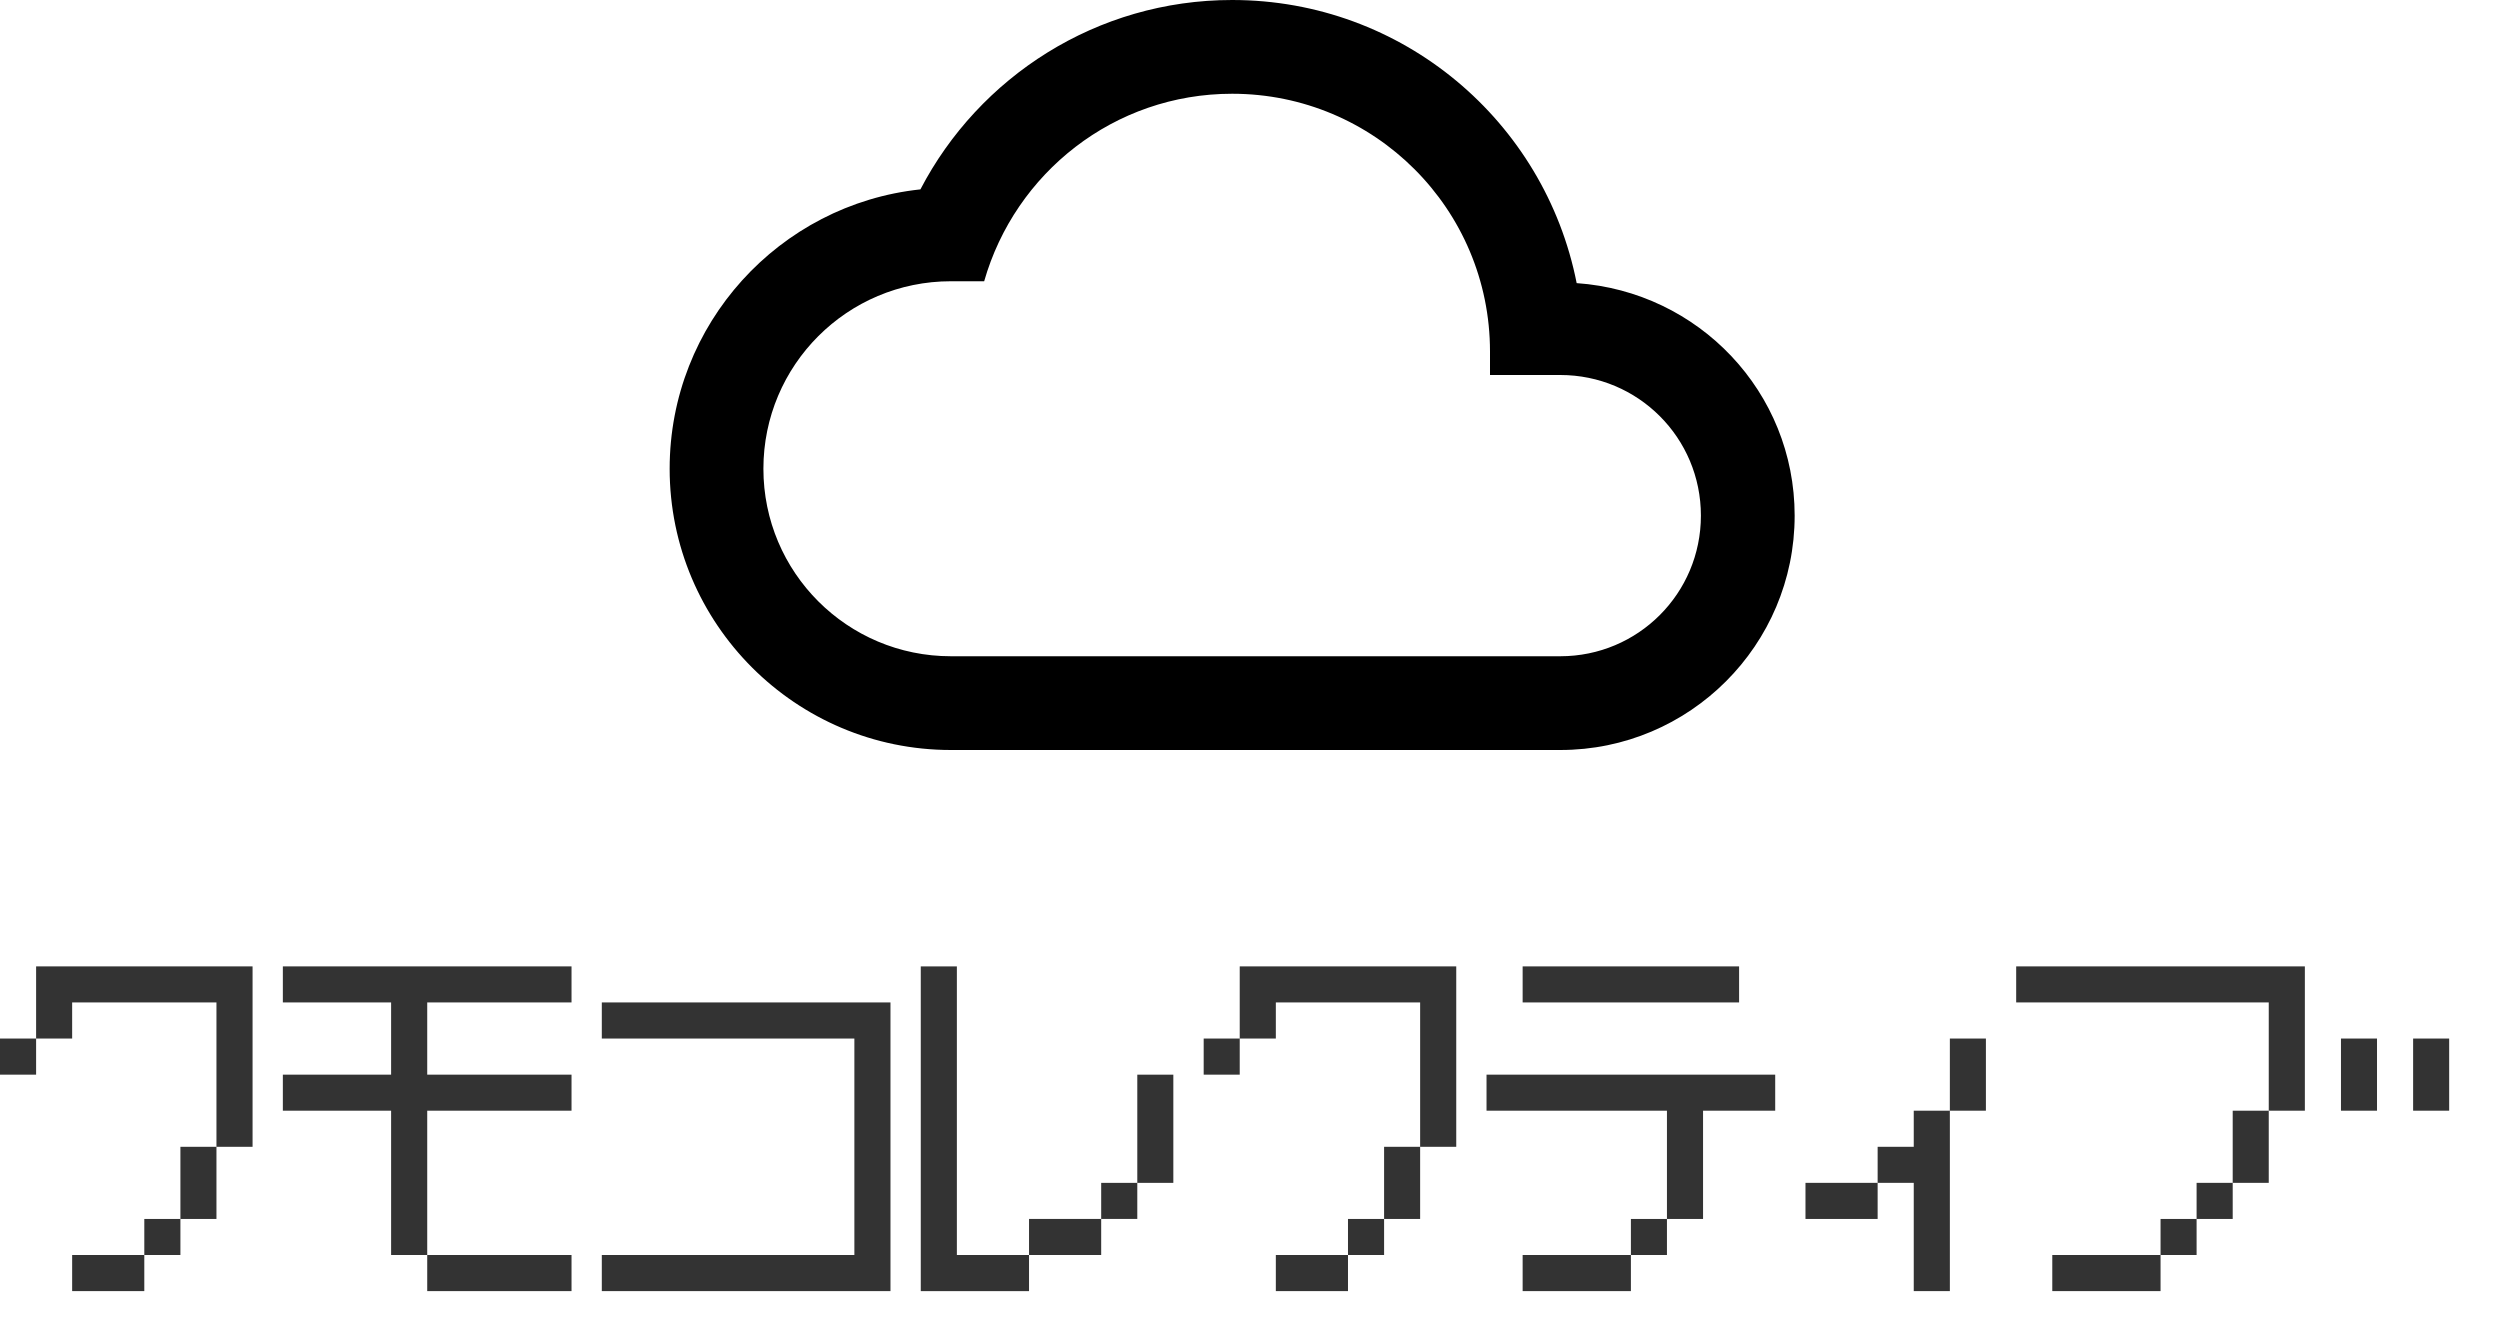 <?xml version="1.0" encoding="UTF-8" standalone="no"?><!DOCTYPE svg PUBLIC "-//W3C//DTD SVG 1.1//EN" "http://www.w3.org/Graphics/SVG/1.1/DTD/svg11.dtd"><svg width="100%" height="100%" viewBox="0 0 36 19" version="1.1" xmlns="http://www.w3.org/2000/svg" xmlns:xlink="http://www.w3.org/1999/xlink" xml:space="preserve" xmlns:serif="http://www.serif.com/" style="fill-rule:evenodd;clip-rule:evenodd;stroke-linejoin:round;stroke-miterlimit:1.414;"><path d="M0,15.475l0,-0.52l0.52,0l0,0.52l-0.52,0Zm1.039,3.117l0,-0.52l1.039,0l0,0.52l-1.039,0Zm0,-3.637l-0.519,0l0,-1.039l3.117,0l0,2.598l-0.52,0l0,-2.079l-2.078,0l0,0.52Zm1.039,2.598l0.52,0l0,0.519l-0.52,0l0,-0.519Zm1.039,0l-0.519,0l0,-1.039l0.519,0l0,1.039Z" style="fill-opacity:0.8;fill-rule:nonzero;"/><path d="M4.073,15.994l0,-0.519l1.559,0l0,-1.04l-1.559,0l0,-0.519l4.157,0l0,0.519l-2.078,0l0,1.04l2.078,0l0,0.519l-2.078,0l0,2.078l-0.52,0l0,-2.078l-1.559,0Zm2.079,2.598l0,-0.52l2.078,0l0,0.52l-2.078,0Z" style="fill-opacity:0.8;fill-rule:nonzero;"/><path d="M8.666,18.592l0,-0.52l3.637,0l0,-3.117l-3.637,0l0,-0.52l4.157,0l0,4.157l-4.157,0Z" style="fill-opacity:0.8;fill-rule:nonzero;"/><path d="M13.259,18.592l0,-4.676l0.52,0l0,4.156l1.039,0l0,0.52l-1.559,0Zm1.559,-1.039l1.039,0l0,0.519l-1.039,0l0,-0.519Zm1.039,-0.52l0.52,0l0,0.52l-0.52,0l0,-0.52Zm1.039,0l-0.519,0l0,-1.558l0.519,0l0,1.558Z" style="fill-opacity:0.8;fill-rule:nonzero;"/><path d="M17.333,15.475l0,-0.52l0.519,0l0,0.52l-0.519,0Zm1.039,3.117l0,-0.52l1.039,0l0,0.52l-1.039,0Zm0,-3.637l-0.52,0l0,-1.039l3.118,0l0,2.598l-0.52,0l0,-2.079l-2.078,0l0,0.52Zm1.039,2.598l0.52,0l0,0.519l-0.52,0l0,-0.519Zm1.039,0l-0.519,0l0,-1.039l0.519,0l0,1.039Z" style="fill-opacity:0.8;fill-rule:nonzero;"/><path d="M21.406,15.994l0,-0.519l4.157,0l0,0.519l-1.039,0l0,1.559l-0.52,0l0,-1.559l-2.598,0Zm0.52,2.598l0,-0.52l1.559,0l0,0.52l-1.559,0Zm0,-4.157l0,-0.519l3.117,0l0,0.519l-3.117,0Zm1.559,3.118l0.519,0l0,0.519l-0.519,0l0,-0.519Z" style="fill-opacity:0.8;fill-rule:nonzero;"/><path d="M25.999,17.553l0,-0.52l1.039,0l0,0.52l-1.039,0Zm1.559,1.039l0,-1.559l-0.52,0l0,-0.519l0.52,0l0,-0.52l0.52,0l0,2.598l-0.52,0Zm1.039,-2.598l-0.519,0l0,-1.039l0.519,0l0,1.039Z" style="fill-opacity:0.8;fill-rule:nonzero;"/><path d="M29.033,14.435l0,-0.519l4.157,0l0,2.078l-0.52,0l0,-1.559l-3.637,0Zm0.52,4.157l0,-0.52l1.559,0l0,0.52l-1.559,0Zm4.157,-2.598l0,-1.039l0.519,0l0,1.039l-0.519,0Zm1.039,0l0,-1.039l0.519,0l0,1.039l-0.519,0Zm-3.637,1.559l0.519,0l0,0.519l-0.519,0l0,-0.519Zm0.519,-0.52l0.52,0l0,0.52l-0.52,0l0,-0.52Zm1.039,0l-0.519,0l0,-1.039l0.519,0l0,1.039Z" style="fill-opacity:0.8;fill-rule:nonzero;"/><g><g><path d="M22.704,4.077c-0.459,-2.329 -2.504,-4.077 -4.961,-4.077c-1.951,0 -3.645,1.107 -4.489,2.727c-2.031,0.216 -3.611,1.937 -3.611,4.023c0,2.234 1.816,4.05 4.05,4.05l8.775,0c1.863,0 3.375,-1.512 3.375,-3.375c0,-1.782 -1.384,-3.226 -3.139,-3.348Zm-0.236,5.373l-8.775,0c-1.492,0 -2.7,-1.208 -2.7,-2.7c0,-1.492 1.208,-2.7 2.7,-2.7l0.479,0c0.446,-1.559 1.87,-2.7 3.571,-2.7c2.052,0 3.713,1.66 3.713,3.712l0,0.338l1.012,0c1.121,0 2.025,0.904 2.025,2.025c0,1.12 -0.904,2.025 -2.025,2.025Z" style="fill-rule:nonzero;"/></g></g></svg>
